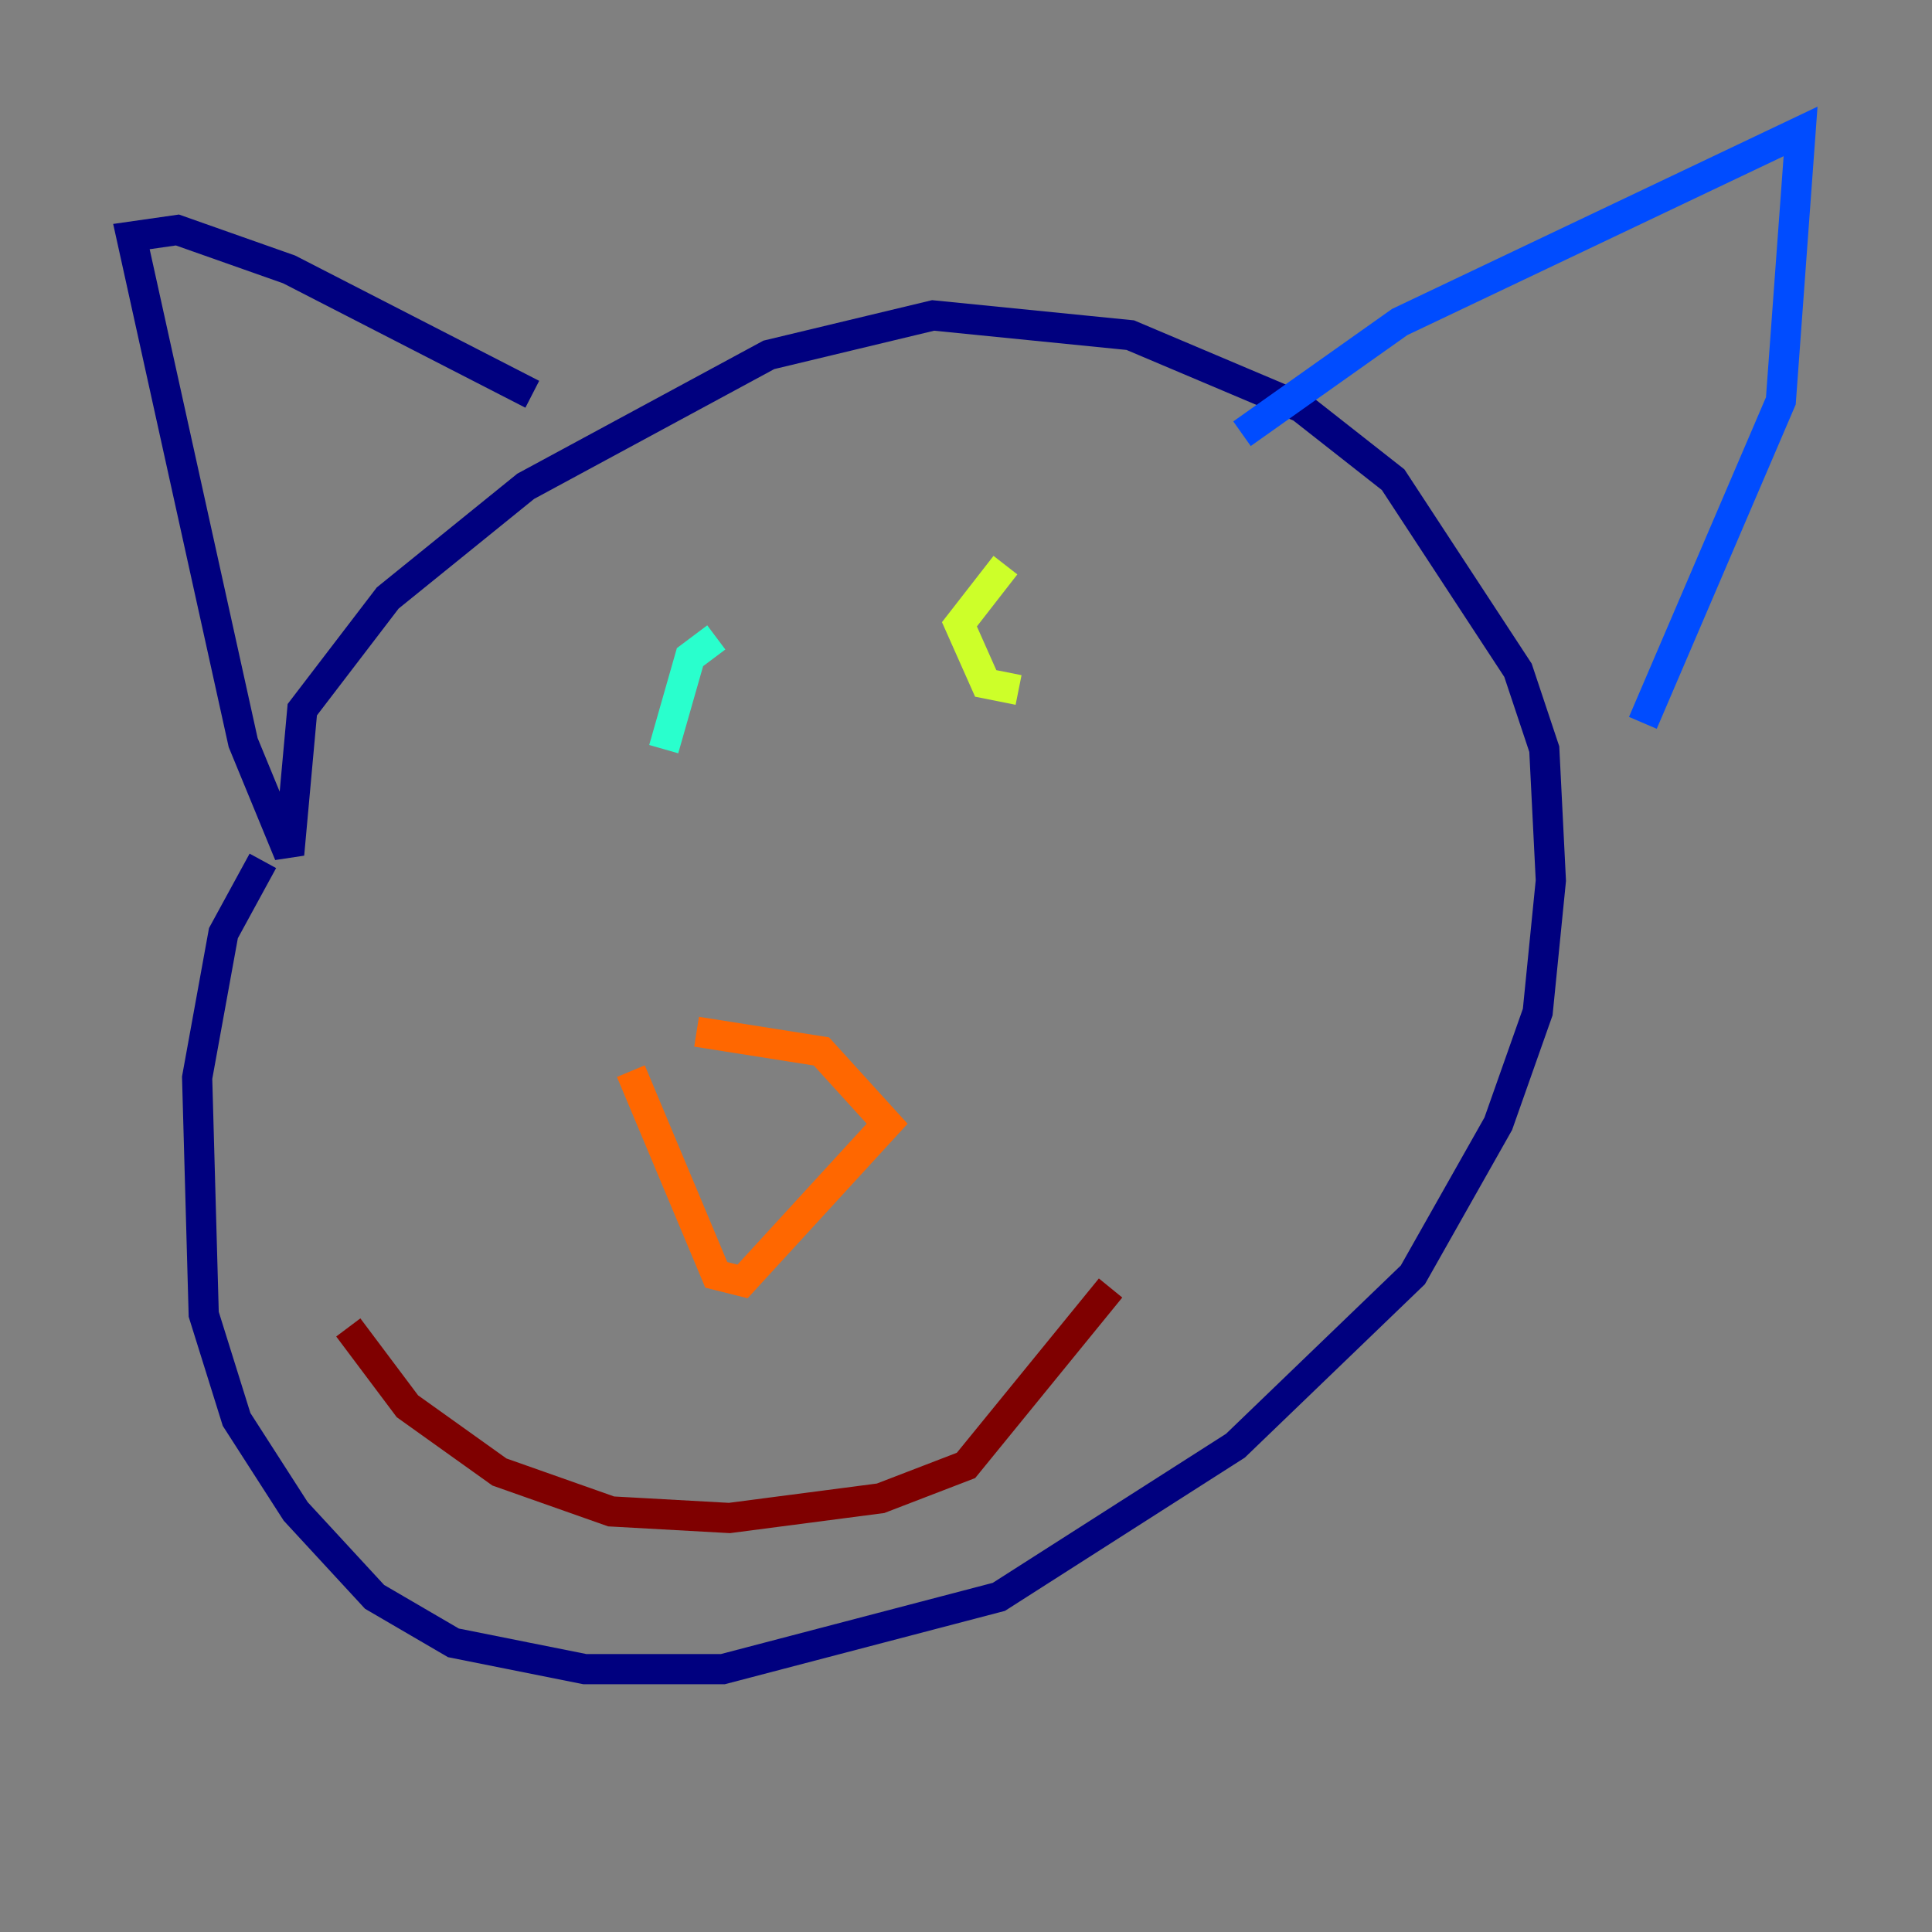 <?xml version="1.0" encoding="utf-8" ?>
<svg baseProfile="tiny" height="128" version="1.2" viewBox="0,0,128,128" width="128" xmlns="http://www.w3.org/2000/svg" xmlns:ev="http://www.w3.org/2001/xml-events" xmlns:xlink="http://www.w3.org/1999/xlink"><rect x="0" y="0" width="128" height="128" fill="#808080" stroke="none"/><defs /><polyline fill="none" points="17.415,57.034 14.803,61.823 13.061,71.401 13.497,87.075 15.674,94.041 19.592,100.136 24.816,105.796 30.041,108.844 38.748,110.585 47.891,110.585 66.177,105.796 81.85,95.782 93.605,84.463 99.265,74.449 101.878,67.048 102.748,58.34 102.313,49.633 100.571,44.408 92.299,31.782 86.204,26.993 74.884,22.204 61.823,20.898 50.939,23.51 34.83,32.218 25.687,39.619 20.027,47.02 19.157,56.599 16.109,49.197 8.707,15.674 11.755,15.238 19.157,17.85 35.265,26.122" stroke="#00007f" stroke-width="2" /><polyline fill="none" points="82.286,28.735 92.735,21.333 119.293,8.707 117.986,26.558 108.844,47.891" stroke="#004cff" stroke-width="2" /><polyline fill="none" points="47.456,42.231 45.714,43.537 43.973,49.633" stroke="#29ffcd" stroke-width="2" /><polyline fill="none" points="66.612,37.442 63.565,41.361 65.306,45.279 67.483,45.714" stroke="#cdff29" stroke-width="2" /><polyline fill="none" points="41.796,70.966 47.456,84.463 49.197,84.898 58.776,74.449 54.422,69.66 46.15,68.354" stroke="#ff6700" stroke-width="2" /><polyline fill="none" points="23.075,87.946 26.993,93.17 33.088,97.524 40.49,100.136 48.327,100.571 58.34,99.265 64.0,97.088 73.578,85.333" stroke="#7f0000" stroke-width="2" /></svg>